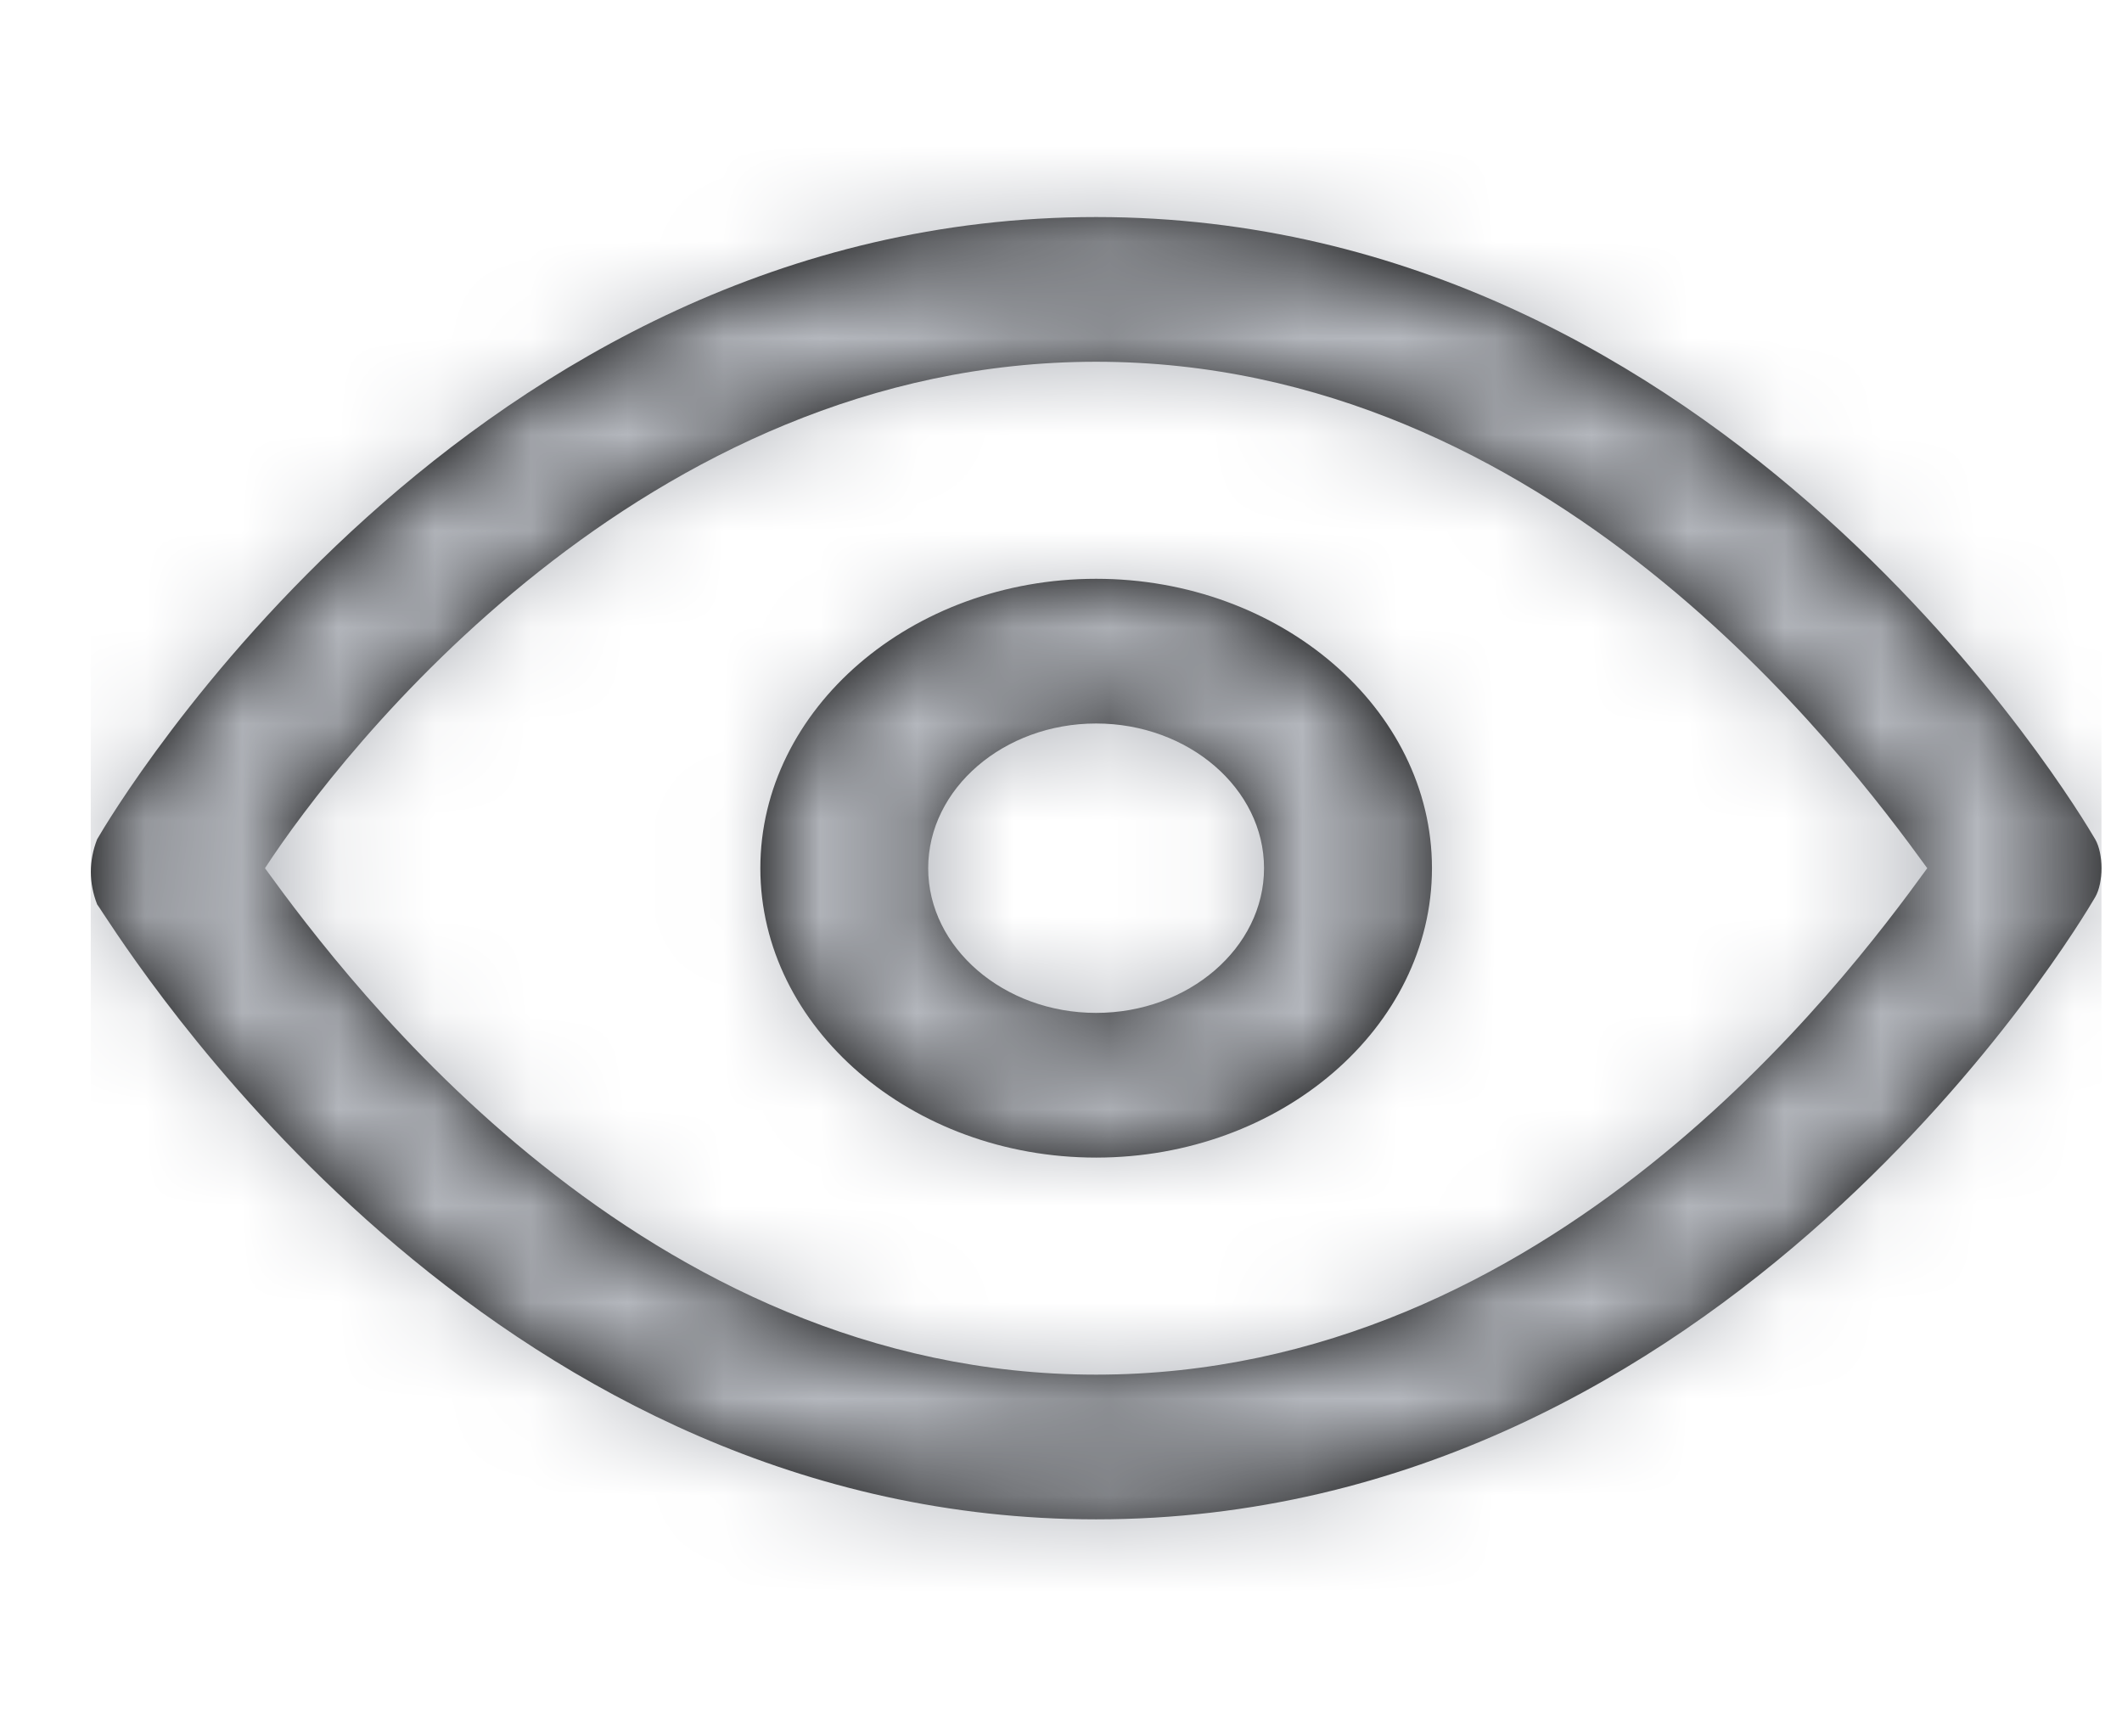 <svg width="22" height="18" viewBox="0 0 22 18" fill="none" xmlns="http://www.w3.org/2000/svg">
<path fill-rule="evenodd" clip-rule="evenodd" d="M11.364 2.25C17.892 2.25 21.547 8.4 21.722 8.7C21.809 8.85 21.809 9.15 21.722 9.3C21.547 9.6 17.892 15.75 11.364 15.75C5.22 15.75 1.62 10.301 1.073 9.474L1.073 9.474L1.073 9.474C1.039 9.422 1.017 9.388 1.007 9.375C0.92 9.15 0.92 8.925 1.007 8.7C1.181 8.4 4.836 2.25 11.364 2.25ZM2.747 9C3.618 10.2 6.664 14.25 11.364 14.25C16.064 14.25 19.11 10.2 19.981 9C19.11 7.8 16.064 3.75 11.364 3.75C6.664 3.75 3.531 7.8 2.747 9ZM11.364 6C9.449 6 7.883 7.35 7.883 9C7.883 10.65 9.449 12 11.364 12C13.279 12 14.846 10.65 14.846 9C14.846 7.35 13.279 6 11.364 6ZM9.623 9C9.623 9.825 10.407 10.5 11.364 10.5C12.322 10.5 13.105 9.825 13.105 9C13.105 8.175 12.322 7.5 11.364 7.5C10.407 7.5 9.623 8.175 9.623 9Z" fill="black"/>
<mask id="mask0_0_4236" style="mask-type:alpha" maskUnits="userSpaceOnUse" x="0" y="2" width="22" height="14">
<path fill-rule="evenodd" clip-rule="evenodd" d="M11.364 2.25C17.892 2.25 21.547 8.4 21.722 8.7C21.809 8.85 21.809 9.15 21.722 9.3C21.547 9.6 17.892 15.75 11.364 15.75C5.22 15.75 1.62 10.301 1.073 9.474L1.073 9.474L1.073 9.474C1.039 9.422 1.017 9.388 1.007 9.375C0.92 9.15 0.92 8.925 1.007 8.7C1.181 8.4 4.836 2.25 11.364 2.25ZM2.747 9C3.618 10.2 6.664 14.25 11.364 14.25C16.064 14.25 19.11 10.2 19.981 9C19.11 7.8 16.064 3.75 11.364 3.75C6.664 3.75 3.531 7.8 2.747 9ZM11.364 6C9.449 6 7.883 7.35 7.883 9C7.883 10.65 9.449 12 11.364 12C13.279 12 14.846 10.65 14.846 9C14.846 7.35 13.279 6 11.364 6ZM9.623 9C9.623 9.825 10.407 10.5 11.364 10.5C12.322 10.5 13.105 9.825 13.105 9C13.105 8.175 12.322 7.5 11.364 7.5C10.407 7.5 9.623 8.175 9.623 9Z" fill="white"/>
</mask>
<g mask="url(#mask0_0_4236)">
<rect x="0.941" width="20.846" height="18" fill="#B4B7BD"/>
</g>
</svg>
